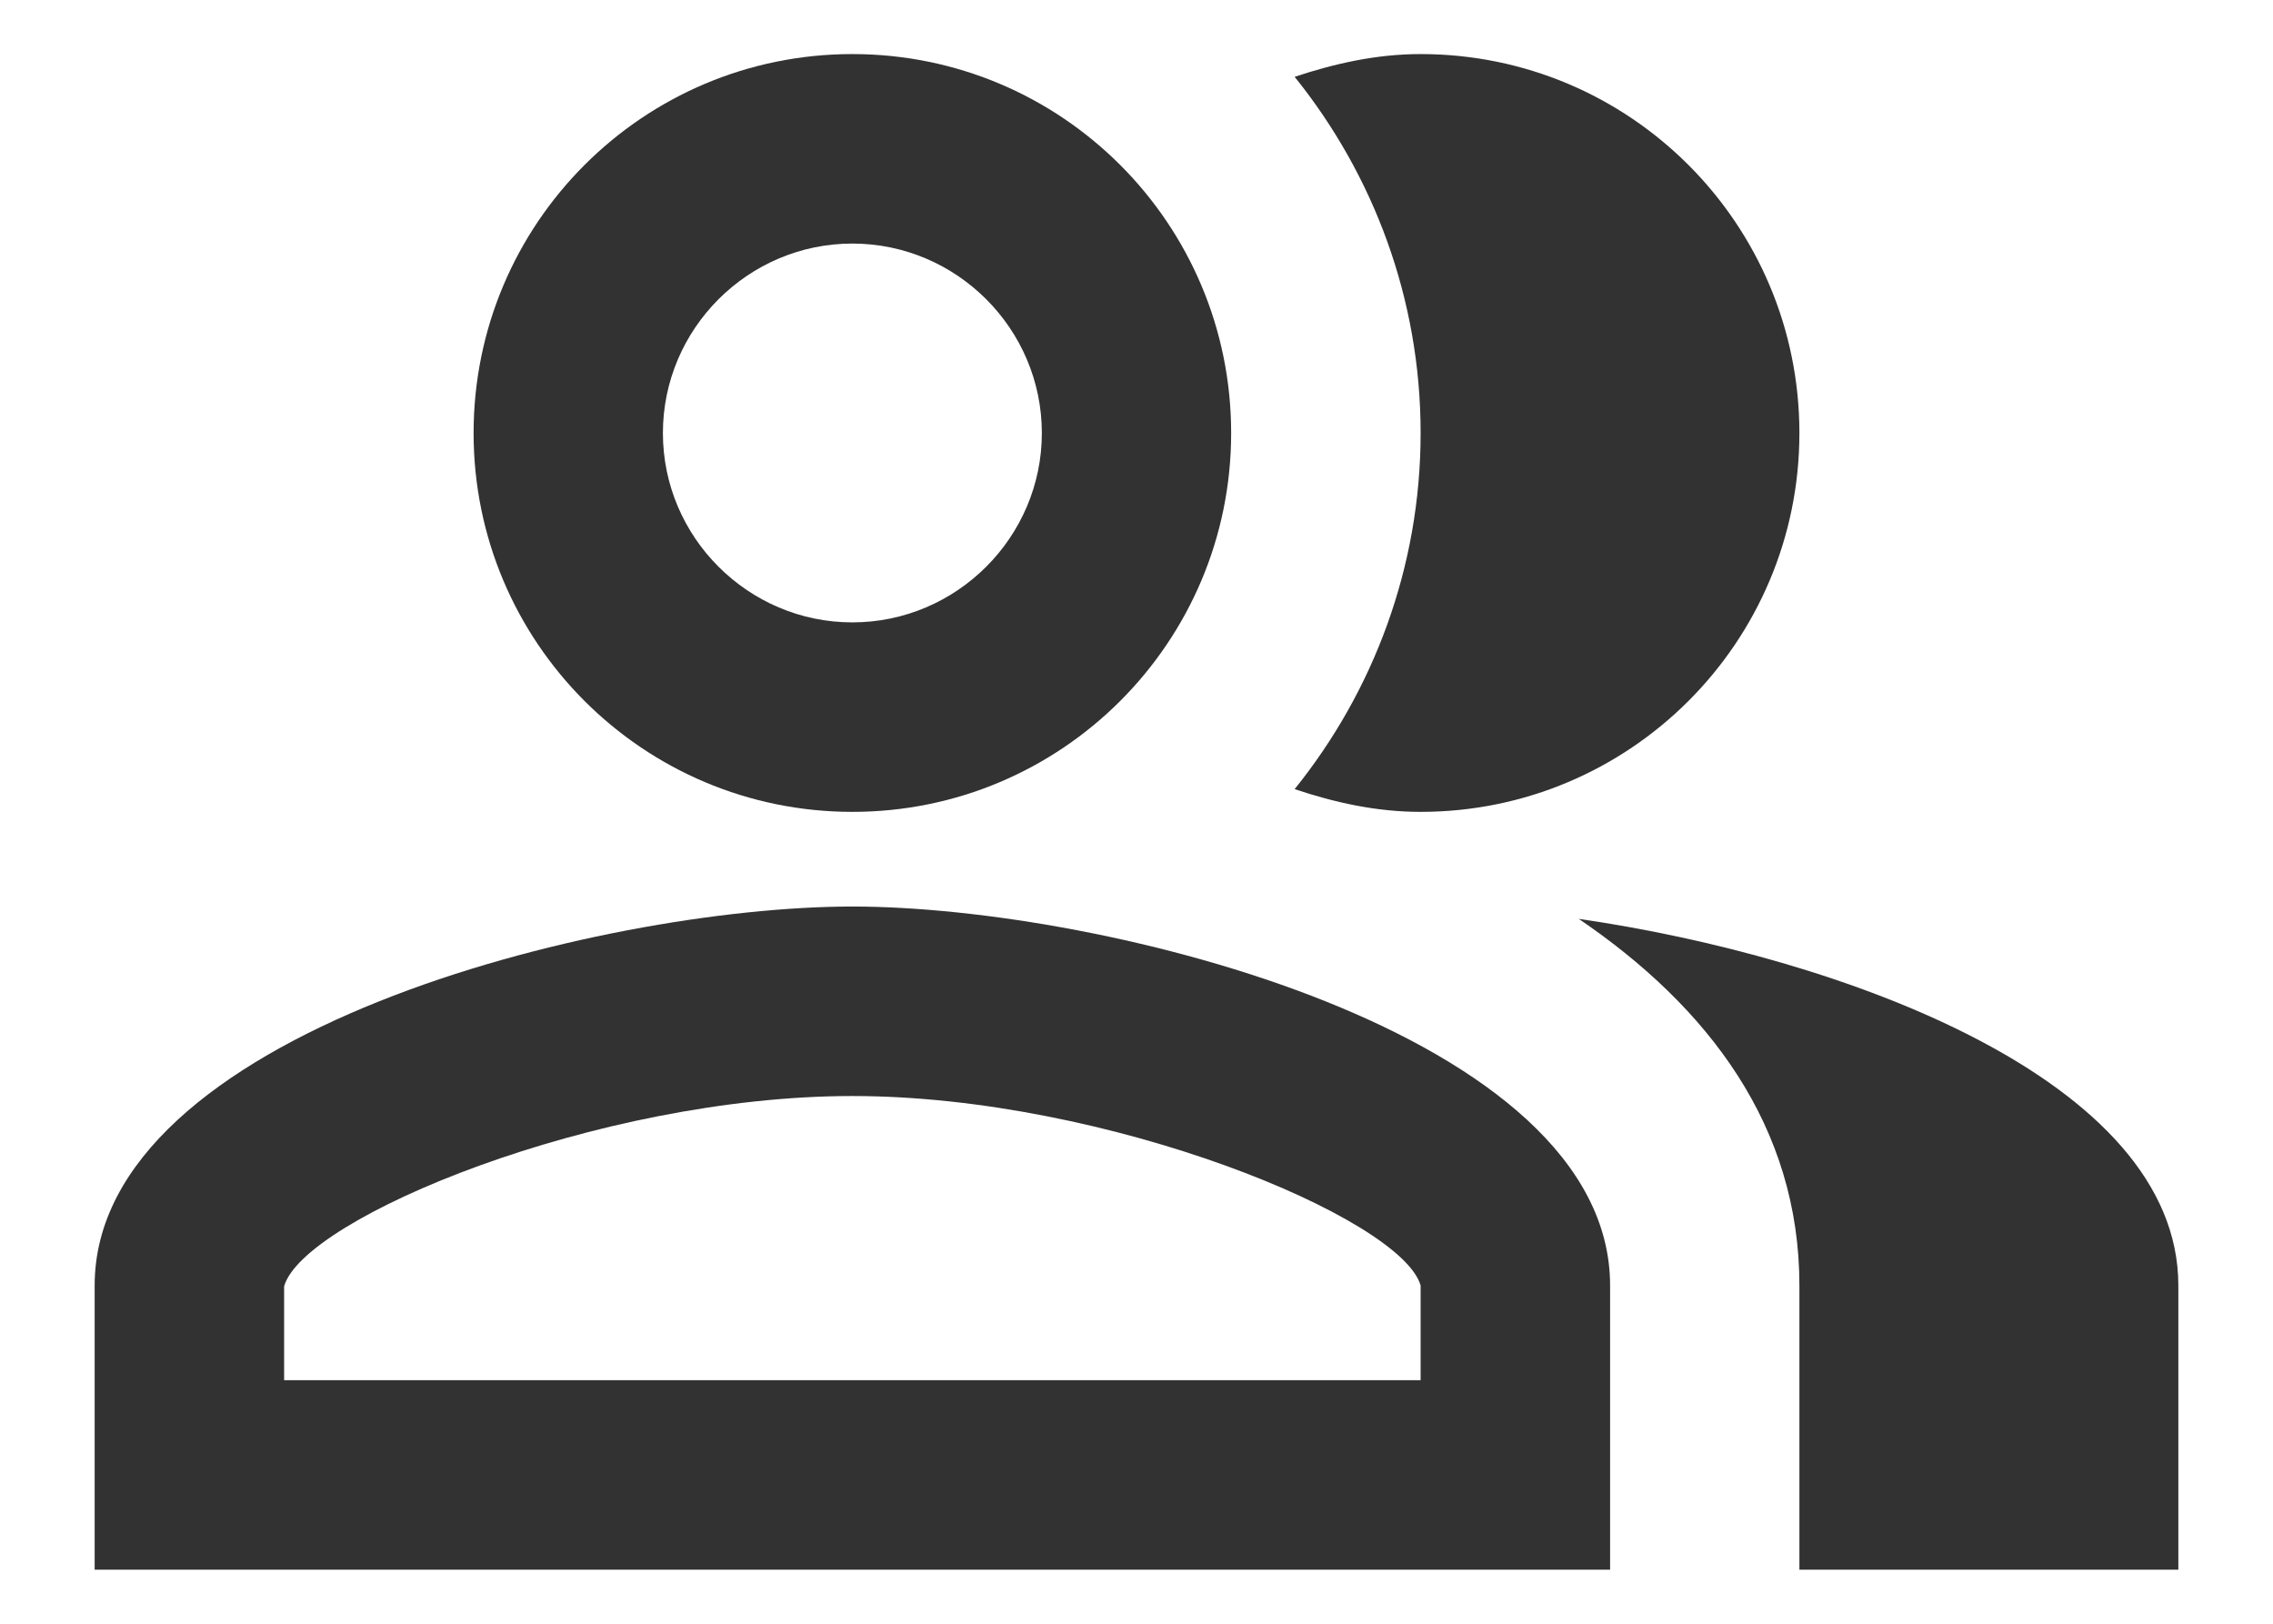 <svg width="14" height="10" viewBox="0 0 14 10" fill="none" xmlns="http://www.w3.org/2000/svg">
  <path
    d="M9.724 5.659C10.523 6.202 11.083 6.937 11.083 7.917V9.667H13.417V7.917C13.417 6.645 11.334 5.892 9.724 5.659Z"
    fill="#323232" />
  <path
    d="M8.75 5C10.039 5 11.083 3.956 11.083 2.667C11.083 1.377 10.039 0.333 8.75 0.333C8.476 0.333 8.219 0.392 7.974 0.473C8.458 1.074 8.75 1.838 8.75 2.667C8.75 3.495 8.458 4.259 7.974 4.86C8.219 4.942 8.476 5 8.75 5Z"
    fill="#323232" />
  <path
    d="M5.25 5C6.539 5 7.583 3.956 7.583 2.667C7.583 1.377 6.539 0.333 5.25 0.333C3.961 0.333 2.917 1.377 2.917 2.667C2.917 3.956 3.961 5 5.25 5ZM5.25 1.5C5.892 1.5 6.417 2.025 6.417 2.667C6.417 3.308 5.892 3.833 5.25 3.833C4.608 3.833 4.083 3.308 4.083 2.667C4.083 2.025 4.608 1.5 5.25 1.5Z"
    fill="#323232" />
  <path
    d="M5.25 5.583C3.692 5.583 0.583 6.365 0.583 7.917V9.667H9.917V7.917C9.917 6.365 6.807 5.583 5.25 5.583ZM8.75 8.5H1.75V7.922C1.867 7.502 3.675 6.75 5.25 6.75C6.825 6.75 8.633 7.502 8.75 7.917V8.5Z"
    fill="#323232" />
</svg>